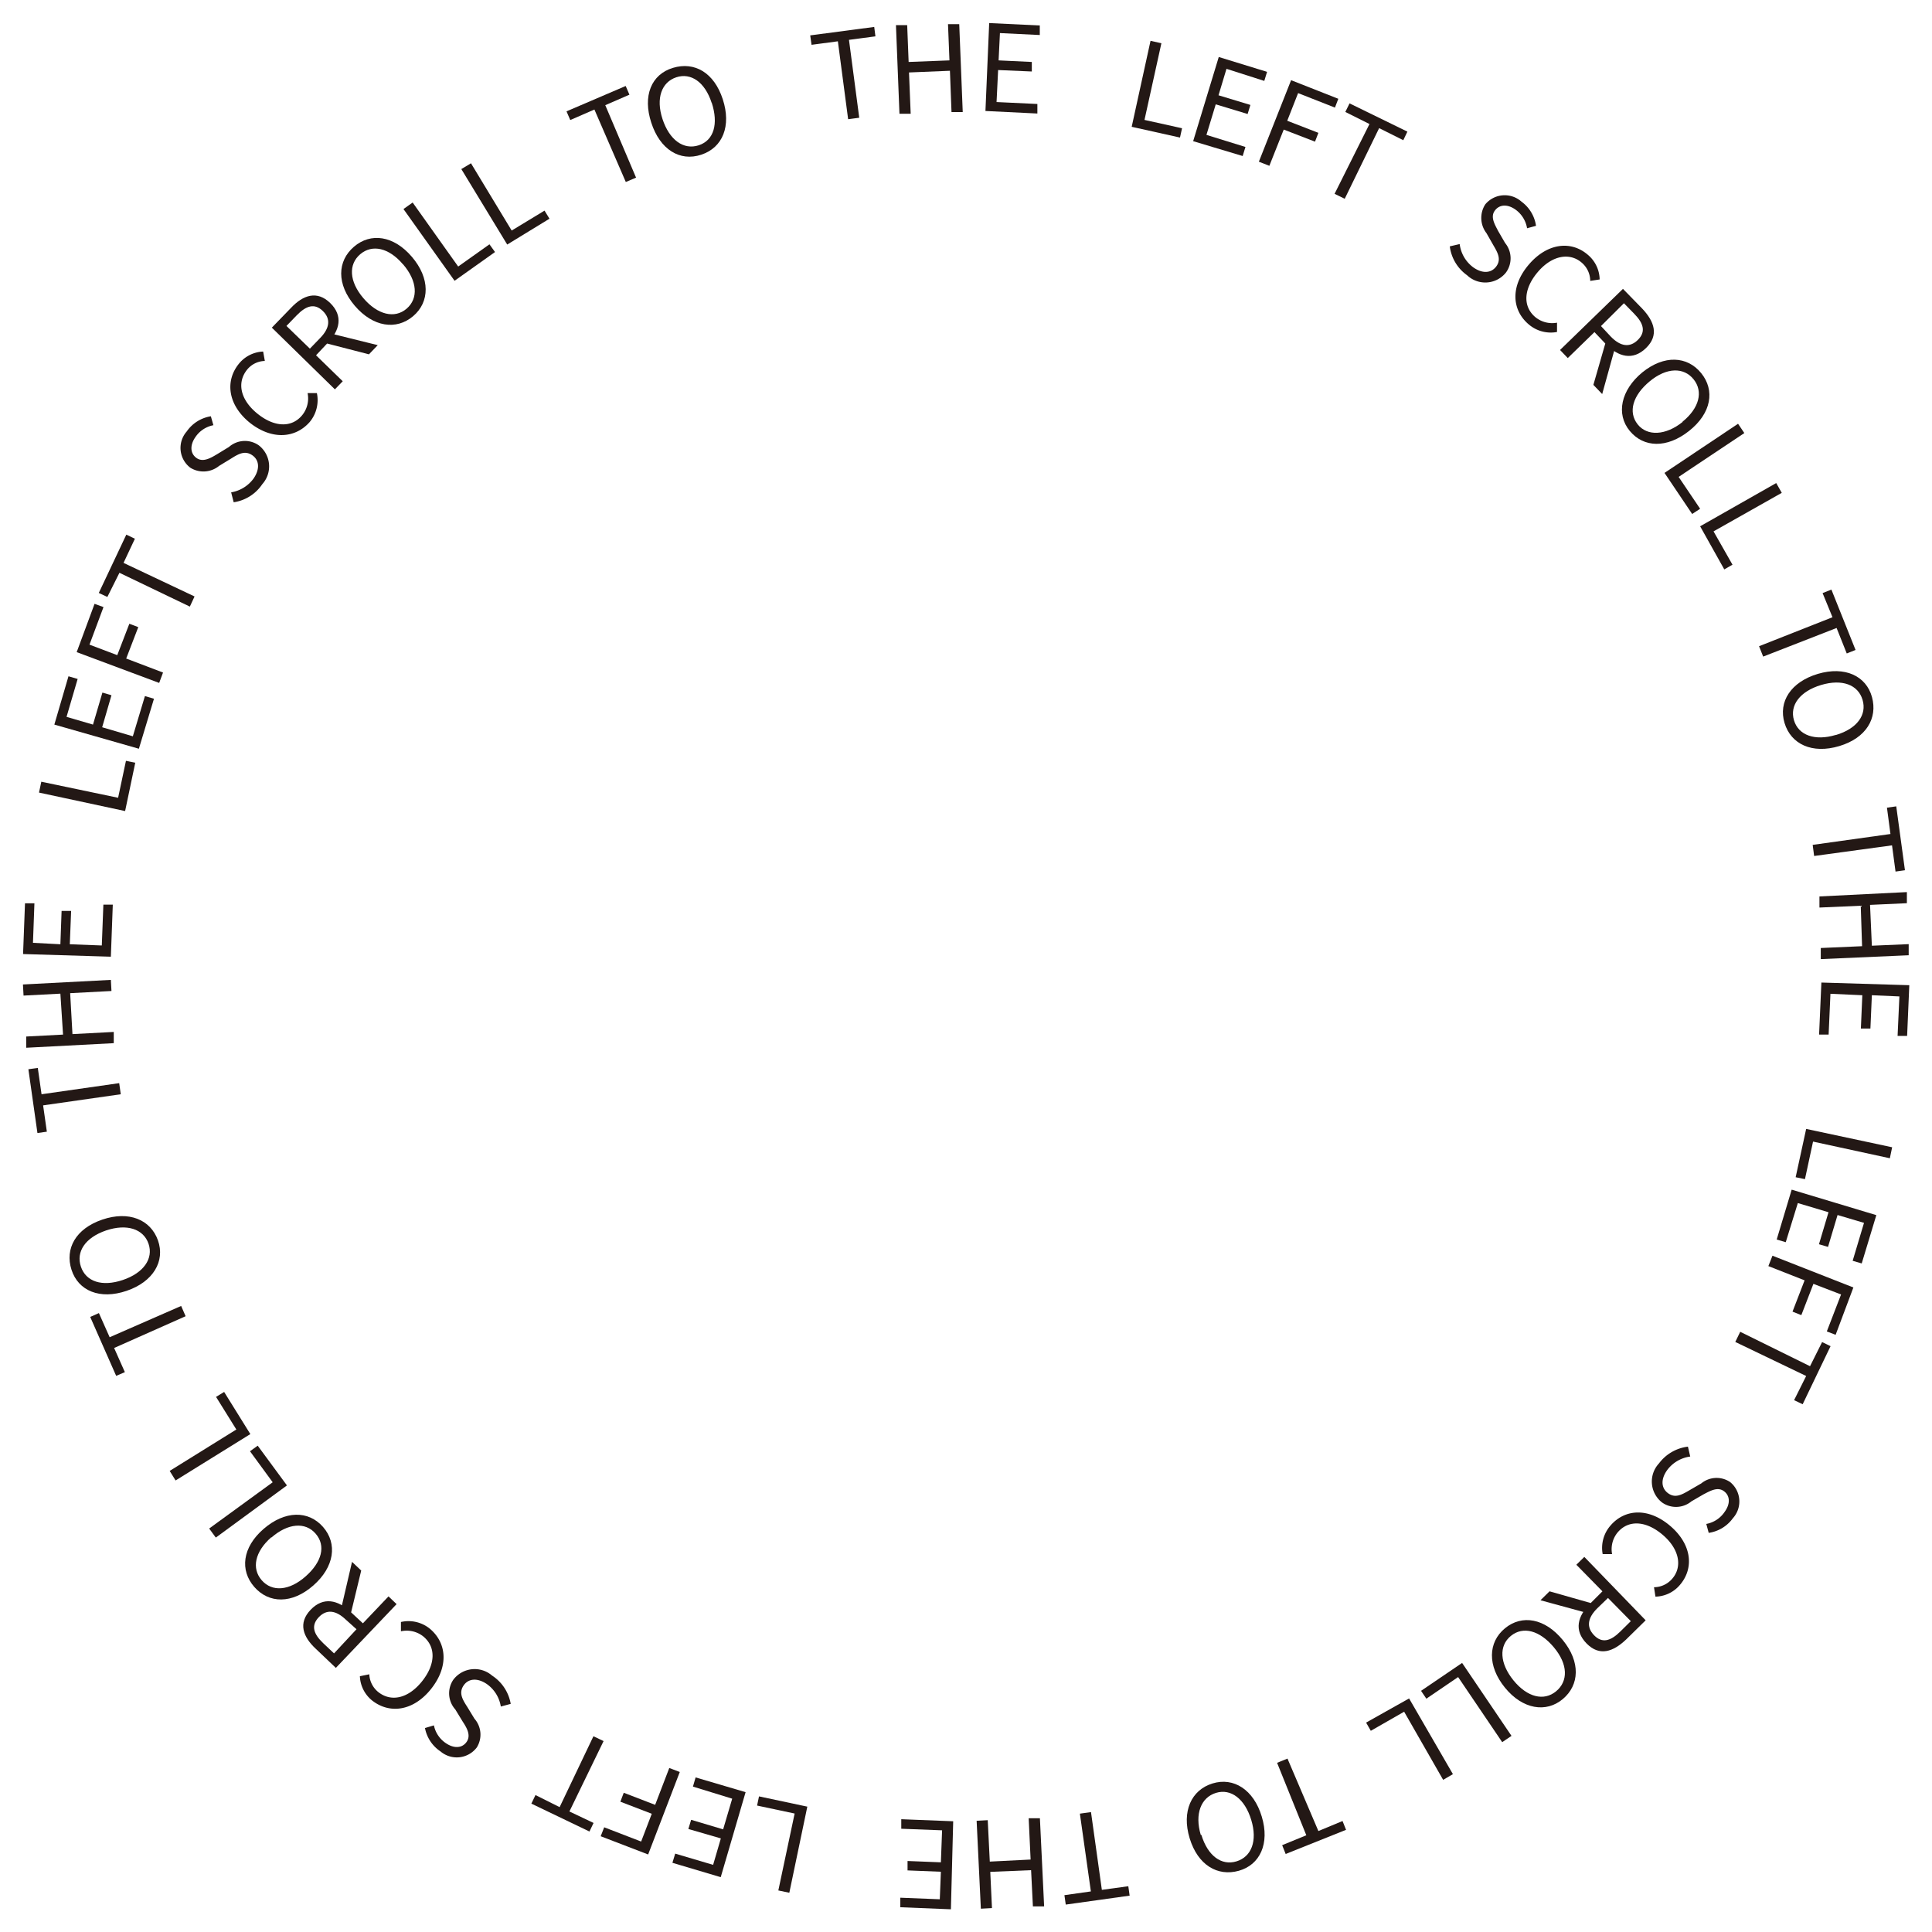 <svg id="圖層_1" data-name="圖層 1" xmlns="http://www.w3.org/2000/svg" viewBox="0 0 159.98 159.99"><defs><style>.cls-1{fill:#231815;}</style></defs><path class="cls-1" d="M19.35,41.59l-.21-.82A2.9,2.9,0,0,0,21,39.62c.54-.79.47-1.53-.12-1.93s-1.11-.12-1.74.28l-1,.61a2.05,2.05,0,0,1-2.38.15,2.06,2.06,0,0,1-.3-3,3,3,0,0,1,2-1.26l.21.74a2.32,2.32,0,0,0-1.5,1c-.46.67-.42,1.35.11,1.72s1.16,0,1.68-.31l1-.61a2,2,0,0,1,2.46-.14,2.2,2.2,0,0,1,.3,3.22A3.46,3.46,0,0,1,19.35,41.59Z"/><path class="cls-1" d="M20.68,35c-1.82-1.48-2.06-3.46-.89-4.89a2.73,2.73,0,0,1,2-1l.14.78a1.94,1.94,0,0,0-1.46.71c-.87,1.07-.58,2.49.83,3.64s2.86,1.2,3.73.13a2.2,2.2,0,0,0,.44-1.82l.77,0a2.83,2.83,0,0,1-.6,2.4C24.46,36.29,22.52,36.46,20.68,35Z"/><path class="cls-1" d="M22.51,27.13l1.59-1.64c1-1.06,2.15-1.46,3.24-.4s.81,2.27-.23,3.33l-.94,1,2.21,2.15-.65.67Zm4,.86c.79-.81.9-1.58.22-2.24s-1.37-.45-2.16.36l-.85.88,1.94,1.88Zm.32.39.17-.86,4.28,1.06-.73.76Z"/><path class="cls-1" d="M29.37,25.31c-1.51-1.78-1.45-3.69-.06-4.88s3.29-.93,4.8.84,1.49,3.73.1,4.91S30.89,27.09,29.37,25.31Zm4-3.42c-1.17-1.38-2.55-1.68-3.54-.84s-.92,2.26.26,3.64,2.59,1.72,3.58.87S34.56,23.27,33.38,21.89Z"/><path class="cls-1" d="M33.41,17.31l.76-.54,3.77,5.3,2.59-1.84.46.64-3.35,2.38Z"/><path class="cls-1" d="M38.2,14l.8-.48,3.37,5.57,2.72-1.65.41.67L42,20.25Z"/><path class="cls-1" d="M49.22,9.07l-2,.87-.31-.72,4.9-2.1.31.72-2,.87,2.55,6-.85.36Z"/><path class="cls-1" d="M53.93,10.16c-.73-2.22,0-4,1.79-4.54s3.41.39,4.13,2.6,0,4-1.78,4.59S54.65,12.38,53.93,10.16Zm5-1.64C58.37,6.79,57.21,6,56,6.4s-1.71,1.73-1.14,3.46,1.74,2.58,3,2.17S59.5,10.25,58.94,8.52Z"/><path class="cls-1" d="M69.38,3.42l-2.18.29-.11-.78,5.3-.7.1.78L70.3,3.3l.85,6.45-.92.12Z"/><path class="cls-1" d="M74.19,2.08l.93,0,.12,3.05L78.62,5l-.12-3,.93,0,.29,7.28-.93,0-.13-3.42-3.39.14.14,3.42-.93,0Z"/><path class="cls-1" d="M81.91,1.91l4.19.2,0,.79L82.8,2.74,82.69,5l2.75.13,0,.79L82.65,5.8l-.13,2.65,3.38.16,0,.79-4.3-.21Z"/><path class="cls-1" d="M95.27,3.38l.9.2-1.4,6.35,3.11.69-.17.77-4-.89Z"/><path class="cls-1" d="M100.92,4.72l4,1.23-.23.75-3.13-1-.66,2.19,2.64.8-.23.75-2.64-.8-.77,2.53,3.23,1-.23.75L98.8,11.69Z"/><path class="cls-1" d="M106.91,6.64l3.91,1.54-.28.73-3.05-1.2-.9,2.29,2.58,1-.28.73-2.59-1-1.19,3-.87-.34Z"/><path class="cls-1" d="M113.4,10.27l-2-1,.35-.71,4.79,2.34-.34.71-2-1-2.85,5.85-.84-.41Z"/><path class="cls-1" d="M120.05,20.4l.82-.19a2.83,2.83,0,0,0,1.1,1.91c.77.56,1.51.51,1.93-.06s.14-1.11-.24-1.75l-.57-1a2.07,2.07,0,0,1-.1-2.39,2.09,2.09,0,0,1,3-.22,3,3,0,0,1,1.2,2l-.74.2a2.38,2.38,0,0,0-.94-1.53c-.66-.48-1.34-.46-1.73.07s0,1.15.27,1.68l.58,1a2,2,0,0,1,.07,2.45,2.19,2.19,0,0,1-3.22.22A3.47,3.47,0,0,1,120.05,20.4Z"/><path class="cls-1" d="M126.61,21.89c1.53-1.78,3.52-2,4.92-.75a2.72,2.72,0,0,1,.93,2l-.78.12a2,2,0,0,0-.67-1.48c-1-.9-2.48-.65-3.66.73s-1.28,2.83-.24,3.73a2.2,2.2,0,0,0,1.82.48v.77a2.81,2.81,0,0,1-2.38-.66C125.18,25.64,125.06,23.69,126.61,21.89Z"/><path class="cls-1" d="M134.39,23.92l1.6,1.64c1,1.06,1.4,2.2.31,3.26s-2.29.74-3.32-.32l-.95-1-2.21,2.15-.64-.67ZM133,28.19l.85.18-1.18,4.26-.73-.76Zm.39-.31c.79.81,1.56.93,2.23.27s.5-1.35-.29-2.16l-.86-.88L132.57,27Z"/><path class="cls-1" d="M136,30.83c1.81-1.46,3.72-1.35,4.87.07s.85,3.31-1,4.78-3.77,1.39-4.92,0S134.21,32.3,136,30.83Zm3.31,4.1c1.41-1.14,1.74-2.51.93-3.52s-2.23-1-3.64.17-1.79,2.54-1,3.55S137.93,36.07,139.34,34.93Z"/><path class="cls-1" d="M143.92,35.09l.52.77L139,39.49l1.78,2.64-.66.43-2.29-3.4Z"/><path class="cls-1" d="M147.08,40l.46.81L141.89,44l1.57,2.76-.68.39-2-3.57Z"/><path class="cls-1" d="M151.74,51.11l-.82-2,.73-.29,2,5-.73.29L152.08,52,146,54.37l-.34-.86Z"/><path class="cls-1" d="M150.53,55.8c2.24-.66,4,.17,4.48,1.92s-.47,3.39-2.71,4.06-4-.15-4.53-1.91S148.29,56.47,150.53,55.8Zm1.5,5.06c1.74-.52,2.57-1.66,2.2-2.91s-1.69-1.75-3.43-1.23-2.62,1.67-2.25,2.92S150.29,61.37,152,60.86Z"/><path class="cls-1" d="M156.54,69.06l-.29-2.18.77-.11.72,5.29-.78.11L156.67,70l-6.45.88-.12-.92Z"/><path class="cls-1" d="M157.9,73.87l0,.92-3.05.14.15,3.38,3.05-.13,0,.92-7.28.32,0-.92,3.42-.15L154.08,75l-3.42.15,0-.92Z"/><path class="cls-1" d="M158.1,81.58l-.18,4.2-.79,0,.15-3.27-2.28-.1-.12,2.76-.79,0,.12-2.76-2.64-.12-.15,3.38-.79,0,.19-4.31Z"/><path class="cls-1" d="M156.68,95l-.19.91-6.36-1.38-.67,3.11-.77-.16.87-4Z"/><path class="cls-1" d="M155.37,100.62l-1.21,4-.75-.22.94-3.14-2.19-.65-.79,2.64-.75-.22.79-2.65-2.54-.76-1,3.24-.75-.22,1.24-4.13Z"/><path class="cls-1" d="M153.47,106.61,152,110.53l-.73-.28,1.18-3.06-2.29-.88-1,2.59-.73-.29,1-2.59-3-1.18.34-.86Z"/><path class="cls-1" d="M149.88,113.13l1-2,.7.34-2.31,4.81-.71-.34,1-2-5.87-2.82.41-.84Z"/><path class="cls-1" d="M139.77,119.79l.19.82a2.84,2.84,0,0,0-1.9,1.11c-.56.77-.51,1.51.07,1.93s1.1.14,1.75-.24l1-.58a2,2,0,0,1,2.38-.11,2.07,2.07,0,0,1,.23,3,3,3,0,0,1-2,1.21l-.2-.74a2.34,2.34,0,0,0,1.52-1c.48-.66.46-1.34-.07-1.72s-1.15,0-1.68.27l-1,.58a2,2,0,0,1-2.45.08,2.2,2.2,0,0,1-.24-3.22A3.52,3.52,0,0,1,139.77,119.79Z"/><path class="cls-1" d="M138.31,126.36c1.78,1.52,2,3.51.77,4.91a2.72,2.72,0,0,1-2,.94l-.12-.78a2,2,0,0,0,1.48-.67c.9-1,.63-2.48-.75-3.66s-2.83-1.27-3.73-.22a2.18,2.18,0,0,0-.47,1.81h-.78a2.81,2.81,0,0,1,.66-2.38C134.56,124.94,136.51,124.82,138.31,126.36Z"/><path class="cls-1" d="M132,132.82l-.18.85-4.26-1.16.75-.74Zm4.27,1.35-1.63,1.6c-1.06,1-2.19,1.41-3.26.32s-.75-2.28.31-3.32l1-1-2.16-2.2.66-.65Zm-4-1c-.81.8-.93,1.56-.27,2.24s1.36.49,2.17-.31l.87-.86-1.89-1.92Z"/><path class="cls-1" d="M129.41,135.81c1.48,1.81,1.38,3.72,0,4.88s-3.32.86-4.79-.94-1.41-3.76,0-4.92S127.93,134,129.41,135.81Zm-4.09,3.33c1.15,1.41,2.52,1.74,3.53.91s1-2.23-.18-3.64-2.55-1.77-3.56-.95S124.18,137.73,125.32,139.14Z"/><path class="cls-1" d="M125.16,143.74l-.77.52-3.65-5.39-2.63,1.79-.44-.65,3.4-2.31Z"/><path class="cls-1" d="M120.31,146.91l-.81.47-3.23-5.64-2.76,1.58-.39-.68,3.56-2Z"/><path class="cls-1" d="M109.17,151.62l2-.83.29.73-5,2-.29-.73,2-.82-2.42-6,.86-.35Z"/><path class="cls-1" d="M104.48,150.42c.68,2.24-.15,4-1.9,4.49s-3.39-.46-4.07-2.69.14-4,1.89-4.54S103.81,148.19,104.48,150.42Zm-5,1.52c.53,1.74,1.67,2.57,2.91,2.19s1.75-1.69,1.22-3.43-1.68-2.62-2.92-2.24S98.91,150.2,99.43,151.94Z"/><path class="cls-1" d="M91.24,156.49l2.19-.3.11.78-5.29.74-.11-.78,2.19-.31-.91-6.44.92-.13Z"/><path class="cls-1" d="M86.46,157.86l-.93,0-.15-3L82,155l.14,3-.92.05-.35-7.28.92-.05.17,3.43,3.38-.17-.16-3.42.93,0Z"/><path class="cls-1" d="M78.74,158.1l-4.19-.17,0-.79,3.27.13.09-2.28-2.76-.11,0-.78,2.76.11.1-2.65-3.38-.13,0-.79,4.3.17Z"/><path class="cls-1" d="M65.36,156.73l-.91-.19,1.35-6.37-3.11-.66.16-.76,4,.85Z"/><path class="cls-1" d="M59.68,155.44l-4-1.19.23-.76,3.14.93.64-2.19L57,151.45l.23-.76,2.65.79.75-2.54-3.25-1,.22-.76,4.14,1.22Z"/><path class="cls-1" d="M53.67,153.56l-3.93-1.51.29-.74,3.06,1.18.88-2.3-2.6-1,.28-.74,2.6,1,1.17-3.05.87.33Z"/><path class="cls-1" d="M47.15,150l2,.95-.34.71L44,149.35l.34-.71,2,1,2.8-5.87.84.4Z"/><path class="cls-1" d="M42.29,141.09l-.82.22a2.82,2.82,0,0,0-1.17-1.87c-.79-.53-1.53-.45-1.92.14s-.11,1.11.3,1.74l.61,1a2,2,0,0,1,.19,2.38,2.08,2.08,0,0,1-3,.33,3,3,0,0,1-1.29-1.94l.74-.22a2.34,2.34,0,0,0,1,1.48c.68.46,1.36.41,1.72-.13s0-1.15-.34-1.67l-.61-1a2,2,0,0,1-.17-2.45,2.21,2.21,0,0,1,3.22-.35A3.5,3.5,0,0,1,42.29,141.09Z"/><path class="cls-1" d="M35.69,139.86c-1.47,1.84-3.44,2.09-4.89.94a2.72,2.72,0,0,1-1-2l.78-.16a2,2,0,0,0,.73,1.46c1.07.86,2.49.55,3.63-.87s1.17-2.87.09-3.74a2.21,2.21,0,0,0-1.83-.41l0-.77a2.8,2.8,0,0,1,2.41.57C37,136.06,37.17,138,35.69,139.86Z"/><path class="cls-1" d="M27.81,138.11l-1.65-1.57c-1.08-1-1.49-2.14-.44-3.24s2.26-.83,3.33.19l1,.93,2.12-2.23.67.64Zm.82-4c-.82-.78-1.59-.88-2.24-.19s-.44,1.37.38,2.15l.89.84,1.86-2Zm.38-.33-.86-.15,1-4.3.76.72Z"/><path class="cls-1" d="M25.94,131.29c-1.76,1.54-3.67,1.5-4.88.12s-1-3.28.77-4.81,3.71-1.54,4.92-.16S27.69,129.76,25.94,131.29Zm-3.47-4c-1.37,1.2-1.65,2.58-.8,3.56s2.27.89,3.63-.31S27,128,26.14,127,23.83,126.13,22.47,127.32Z"/><path class="cls-1" d="M17.87,127.32l-.55-.75,5.26-3.83-1.88-2.57.64-.46L23.76,123Z"/><path class="cls-1" d="M14.54,122.59l-.49-.79,5.52-3.43-1.68-2.7.67-.41,2.17,3.49Z"/><path class="cls-1" d="M9.45,111.62l.89,2-.72.31-2.15-4.88.72-.32.89,2L15,108.14l.37.85Z"/><path class="cls-1" d="M10.48,106.89c-2.21.75-4,0-4.56-1.75s.35-3.4,2.55-4.15,4,0,4.61,1.72S12.69,106.14,10.48,106.89Zm-1.7-5c-1.72.59-2.5,1.76-2.08,3s1.75,1.68,3.47,1.1,2.55-1.77,2.13-3S10.5,101.31,8.78,101.89Z"/><path class="cls-1" d="M3.57,91.53l.31,2.18-.78.11-.75-5.28.78-.11.31,2.18,6.43-.92.13.92Z"/><path class="cls-1" d="M2.17,86.76l0-.93,3.05-.16L5,82.28l-3.05.16-.05-.92,7.28-.38.05.92-3.42.18L6,85.63l3.42-.18,0,.93Z"/><path class="cls-1" d="M1.91,79l.16-4.2.78,0-.12,3.27L5,78.19l.1-2.76.79,0-.11,2.76,2.65.1.13-3.38.78,0-.16,4.31Z"/><path class="cls-1" d="M3.23,65.63l.19-.9,6.36,1.33L10.43,63l.77.16-.84,4Z"/><path class="cls-1" d="M4.5,60l1.17-4,.76.22-.92,3.14,2.19.64.78-2.65.75.22-.77,2.65,2.54.75L12,57.64l.75.22L11.5,62Z"/><path class="cls-1" d="M6.35,54,7.83,50l.74.27L7.41,53.38l2.3.87,1-2.6.74.28-1,2.6,3.05,1.16-.32.86Z"/><path class="cls-1" d="M9.89,47.43l-1,2-.71-.33,2.28-4.83.71.34-.94,2,5.88,2.78-.39.84Z"/></svg>